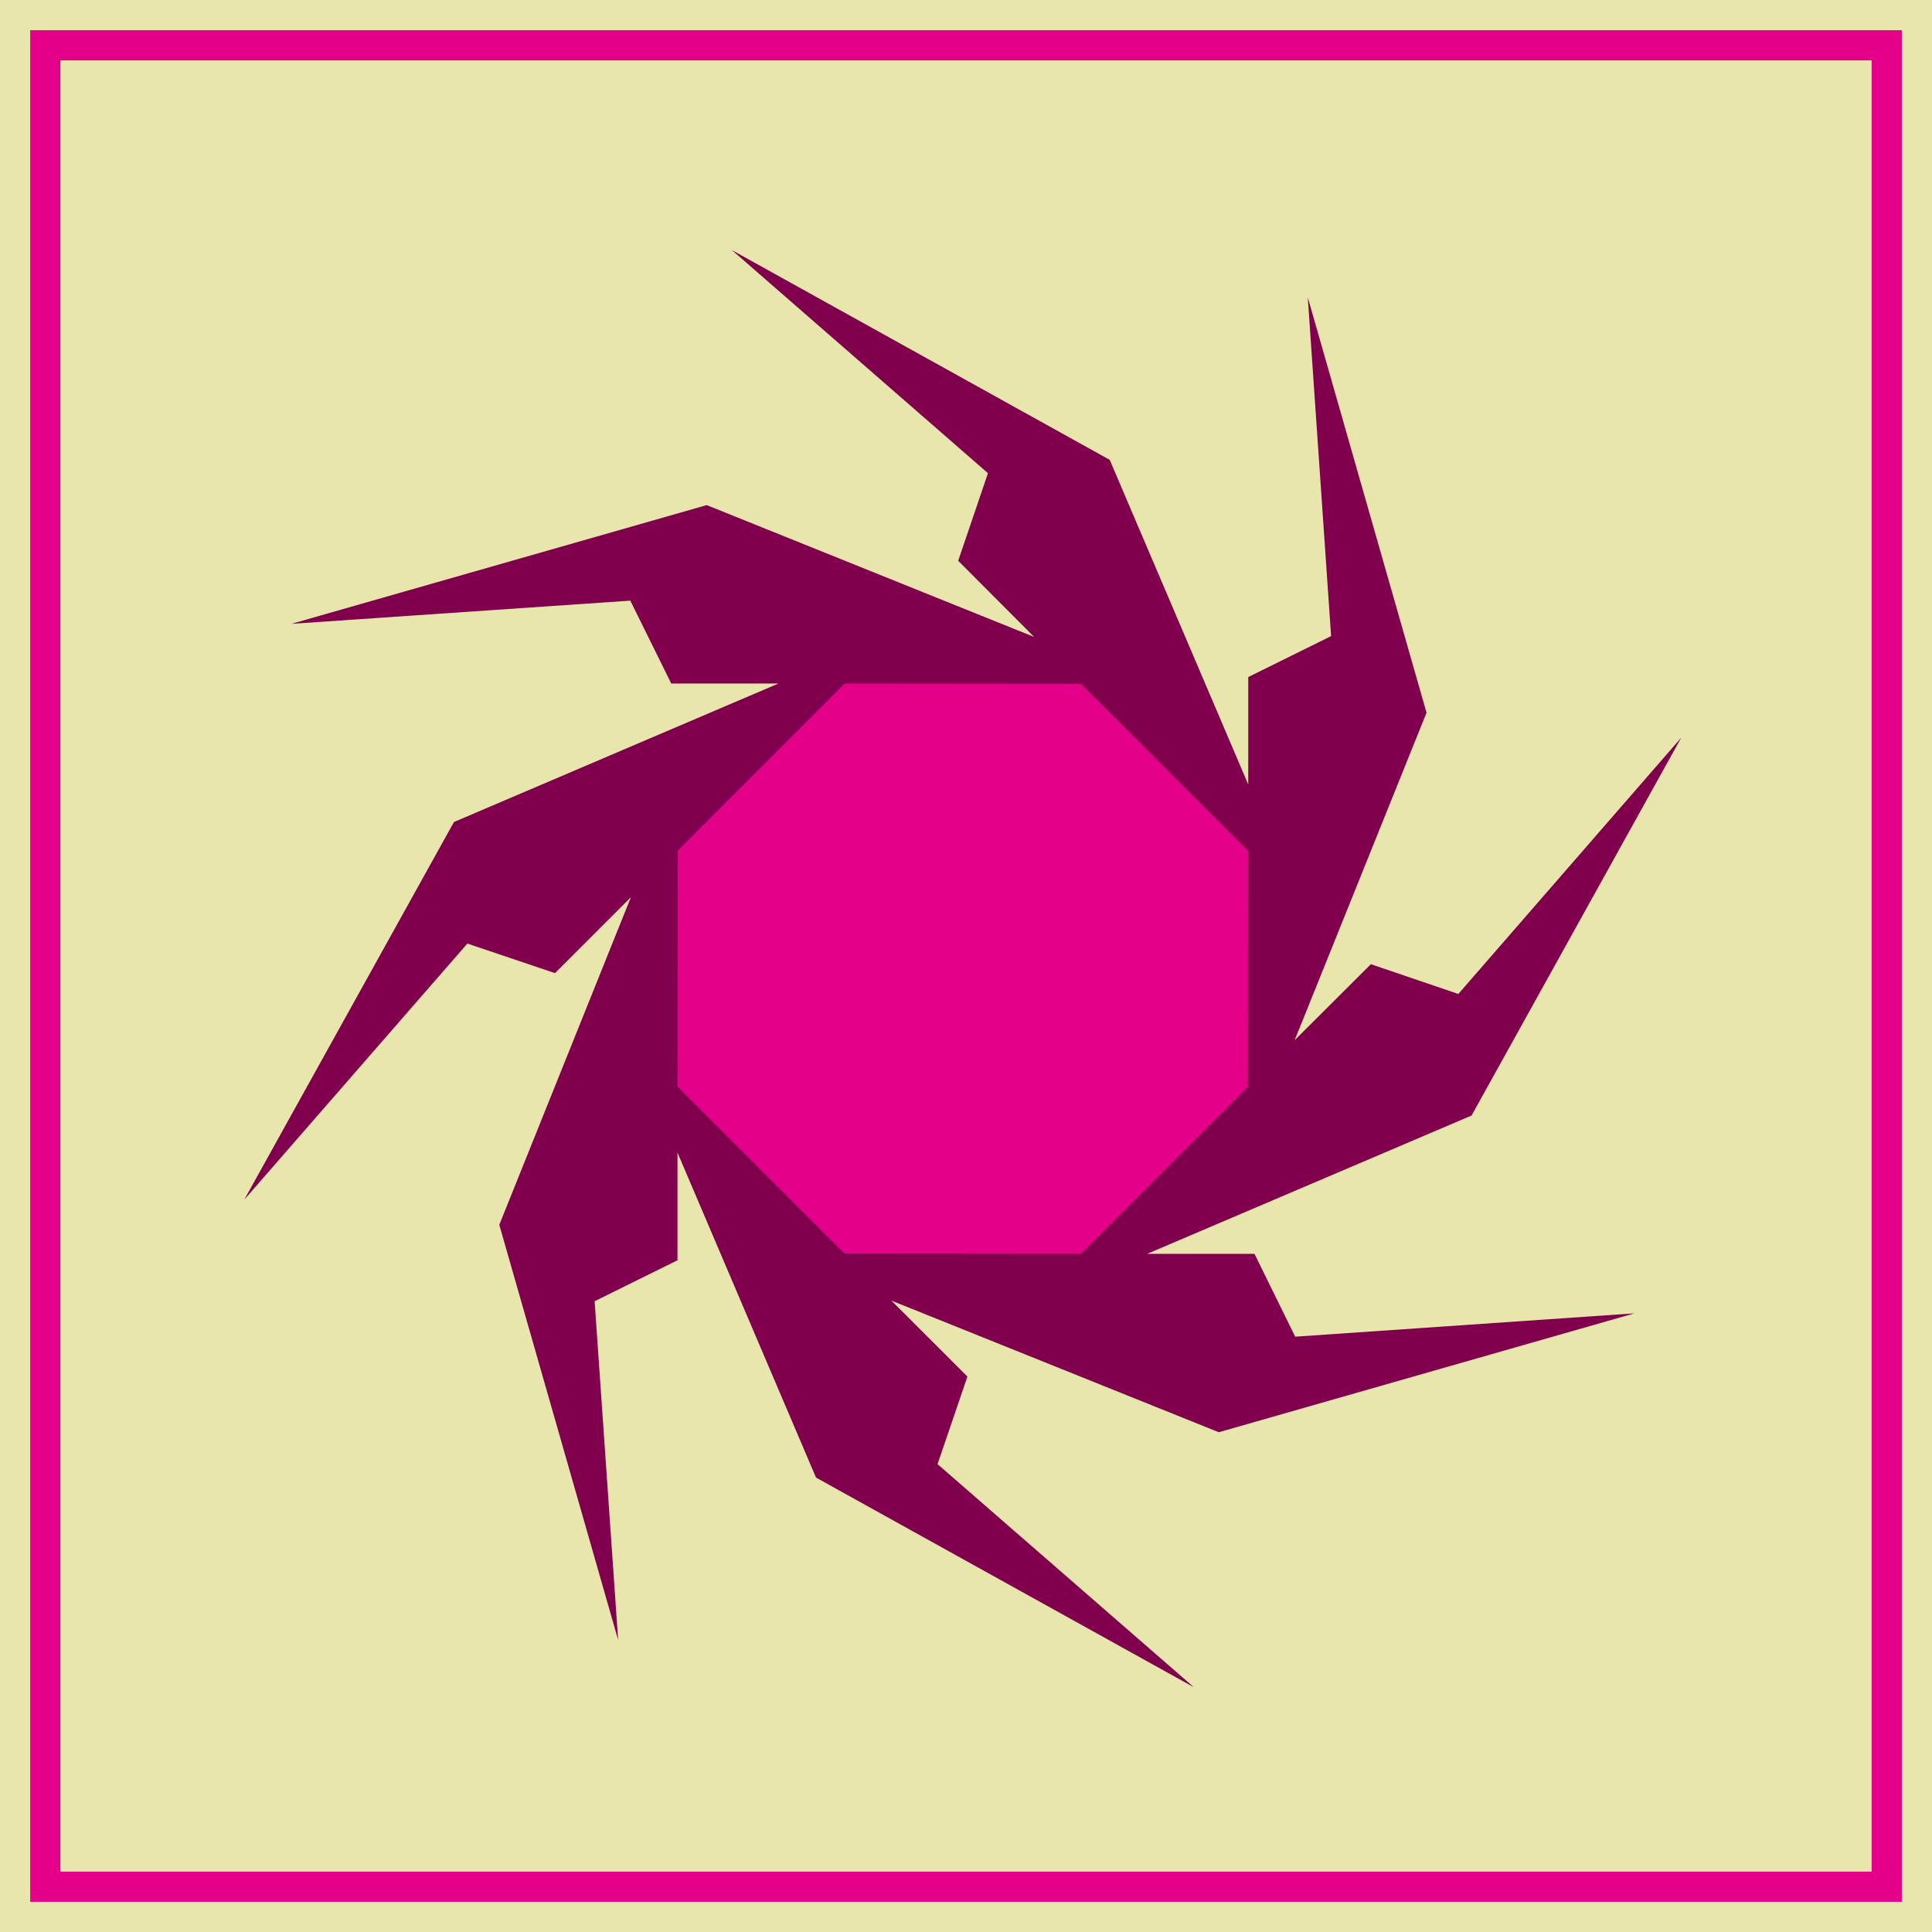<?xml version="1.0" encoding="UTF-8" standalone="no"?>
<!-- Created with Inkscape (http://www.inkscape.org/) -->

<svg
   width="16"
   height="16"
   viewBox="0 0 16 16"
   version="1.1"
   id="svg1"
   inkscape:version="1.3.2 (091e20e, 2023-11-25, custom)"
   sodipodi:docname="shape.svg"
   xmlns:inkscape="http://www.inkscape.org/namespaces/inkscape"
   xmlns:sodipodi="http://sodipodi.sourceforge.net/DTD/sodipodi-0.dtd"
   xmlns="http://www.w3.org/2000/svg"
   xmlns:svg="http://www.w3.org/2000/svg">
  <sodipodi:namedview
     id="namedview1"
     pagecolor="#ffffff"
     bordercolor="#000000"
     borderopacity="0.25"
     inkscape:showpageshadow="2"
     inkscape:pageopacity="0.0"
     inkscape:pagecheckerboard="0"
     inkscape:deskcolor="#d1d1d1"
     inkscape:document-units="px"
     showgrid="true"
     inkscape:zoom="48.5625"
     inkscape:cx="8"
     inkscape:cy="7.5675676"
     inkscape:window-width="1920"
     inkscape:window-height="991"
     inkscape:window-x="-9"
     inkscape:window-y="-9"
     inkscape:window-maximized="1"
     inkscape:current-layer="layer1">
    <inkscape:grid
       id="grid1"
       units="px"
       originx="0"
       originy="0"
       spacingx="2"
       spacingy="2"
       empcolor="#0099e5"
       empopacity="0.302"
       color="#0099e5"
       opacity="0.149"
       empspacing="4"
       dotted="false"
       gridanglex="30"
       gridanglez="30"
       visible="true" />
  </sodipodi:namedview>
  <defs
     id="defs1">
    <inkscape:path-effect
       effect="copy_rotate"
       starting_point="10.175,3.359"
       origin="8.977,4.232"
       id="path-effect2"
       is_visible="true"
       lpeversion="1.2"
       lpesatellites=""
       method="normal"
       num_copies="8"
       starting_angle="36.074"
       rotation_angle="45"
       gap="30.01"
       copies_to_360="true"
       mirror_copies="false"
       split_items="false"
       link_styles="true" />
    <inkscape:path-effect
       effect="mirror_symmetry"
       start_point="15.156,1.256"
       end_point="15.156,7.207"
       center_point="15.156,4.232"
       id="path-effect1"
       is_visible="true"
       lpeversion="1.2"
       lpesatellites=""
       mode="free"
       discard_orig_path="false"
       fuse_paths="false"
       oposite_fuse="false"
       split_items="false"
       split_open="false"
       link_styles="false" />
    <inkscape:path-effect
       effect="copy_rotate"
       starting_point="10.175,3.359"
       origin="8.977,4.232"
       id="path-effect2-9"
       is_visible="true"
       lpeversion="1.2"
       lpesatellites=""
       method="normal"
       num_copies="8"
       starting_angle="36.074"
       rotation_angle="45"
       gap="30.01"
       copies_to_360="true"
       mirror_copies="false"
       split_items="false"
       link_styles="true" />
  </defs>
  <g
     inkscape:label="Warstwa 1"
     inkscape:groupmode="layer"
     id="layer1">
    <rect
       style="fill:#e8e6ac;fill-opacity:1"
       id="rect4"
       width="16.453"
       height="16.412"
       x="-0.227"
       y="-0.206" />
    <path
       style="fill:#e40089;fill-opacity:1"
       d="M 9.266,5.477 6.713,5.436 5.807,6.404 5.313,7.022 5.23,8.628 5.58,9.184 6.816,10.728 7.207,10.543 8.793,10.708 9.596,10.111 10.502,8.978 10.708,6.795 10.214,6.775 Z"
       id="path4" />
    <path
       id="path1"
       style="fill:#80004d;fill-opacity:1"
       inkscape:label="path1"
       sodipodi:type="inkscape:offset"
       inkscape:radius="0"
       inkscape:original="M 6.828125 -2.4550781 L 9.2109375 -0.37890625 L 8.9335938 0.43554688 L 9.640625 1.1445312 L 6.59375 -0.08203125 L 2.7285156 1.0234375 L 5.8828125 0.80664062 L 6.2636719 1.578125 L 7.2617188 1.578125 L 4.2421875 2.8671875 L 2.2910156 6.3808594 L 4.3671875 3.9980469 L 5.1816406 4.2734375 L 5.8886719 3.5664062 L 4.6640625 6.6152344 L 5.7695312 10.478516 L 5.5507812 7.3261719 L 6.3222656 6.9453125 L 6.3222656 5.9433594 L 7.6113281 8.9667969 L 11.126953 10.917969 L 8.7421875 8.8417969 L 9.0195312 8.0273438 L 8.3125 7.3203125 L 11.359375 8.5449219 L 15.224609 7.4394531 L 12.070312 7.65625 L 11.691406 6.8847656 L 10.693359 6.8847656 L 13.710938 5.5976562 L 15.662109 2.0820312 L 13.587891 4.4667969 L 12.773438 4.1894531 L 12.064453 4.8964844 L 13.291016 1.8496094 L 12.185547 -2.015625 L 12.402344 1.1367188 L 11.630859 1.5175781 L 11.630859 2.5175781 L 10.341797 -0.50390625 L 6.828125 -2.4550781 z M 7.8769531 1.578125 L 10.076172 1.5800781 L 11.630859 3.1328125 L 11.628906 5.3320312 L 10.076172 6.8847656 L 7.8769531 6.8828125 L 6.3222656 5.328125 L 6.3242188 3.1328125 L 7.8769531 1.578125 z "
       d="M 6.828,-2.455 9.211,-0.379 8.934,0.436 9.641,1.145 6.594,-0.082 2.729,1.023 5.883,0.807 6.264,1.578 H 7.262 L 4.242,2.867 2.291,6.381 4.367,3.998 5.182,4.273 5.889,3.566 4.664,6.615 5.77,10.479 5.551,7.326 6.322,6.945 V 5.943 L 7.611,8.967 11.127,10.918 8.742,8.842 9.02,8.027 8.312,7.32 11.359,8.545 15.225,7.439 12.07,7.656 11.691,6.885 h -0.998 l 3.018,-1.287 1.951,-3.516 -2.074,2.385 -0.814,-0.277 -0.709,0.707 1.227,-3.047 -1.105,-3.865 0.217,3.152 -0.771,0.381 v 1 l -1.289,-3.021 z m 1.049,4.033 2.199,0.002 1.555,1.553 -0.002,2.199 -1.553,1.553 -2.199,-0.002 -1.555,-1.555 0.002,-2.195 z"
       transform="matrix(0.89,0,0,0.89,-0.016,4.256)" />
    <path
       id="rect5"
       style="fill:#e40089;fill-opacity:1"
       d="M 0.25 0.25 L 0.25 15.75 L 15.75 15.75 L 15.75 0.25 L 0.25 0.25 z M 0.5 0.5 L 15.5 0.5 L 15.5 15.5 L 0.5 15.5 L 0.5 0.5 z " />
  </g>
</svg>
